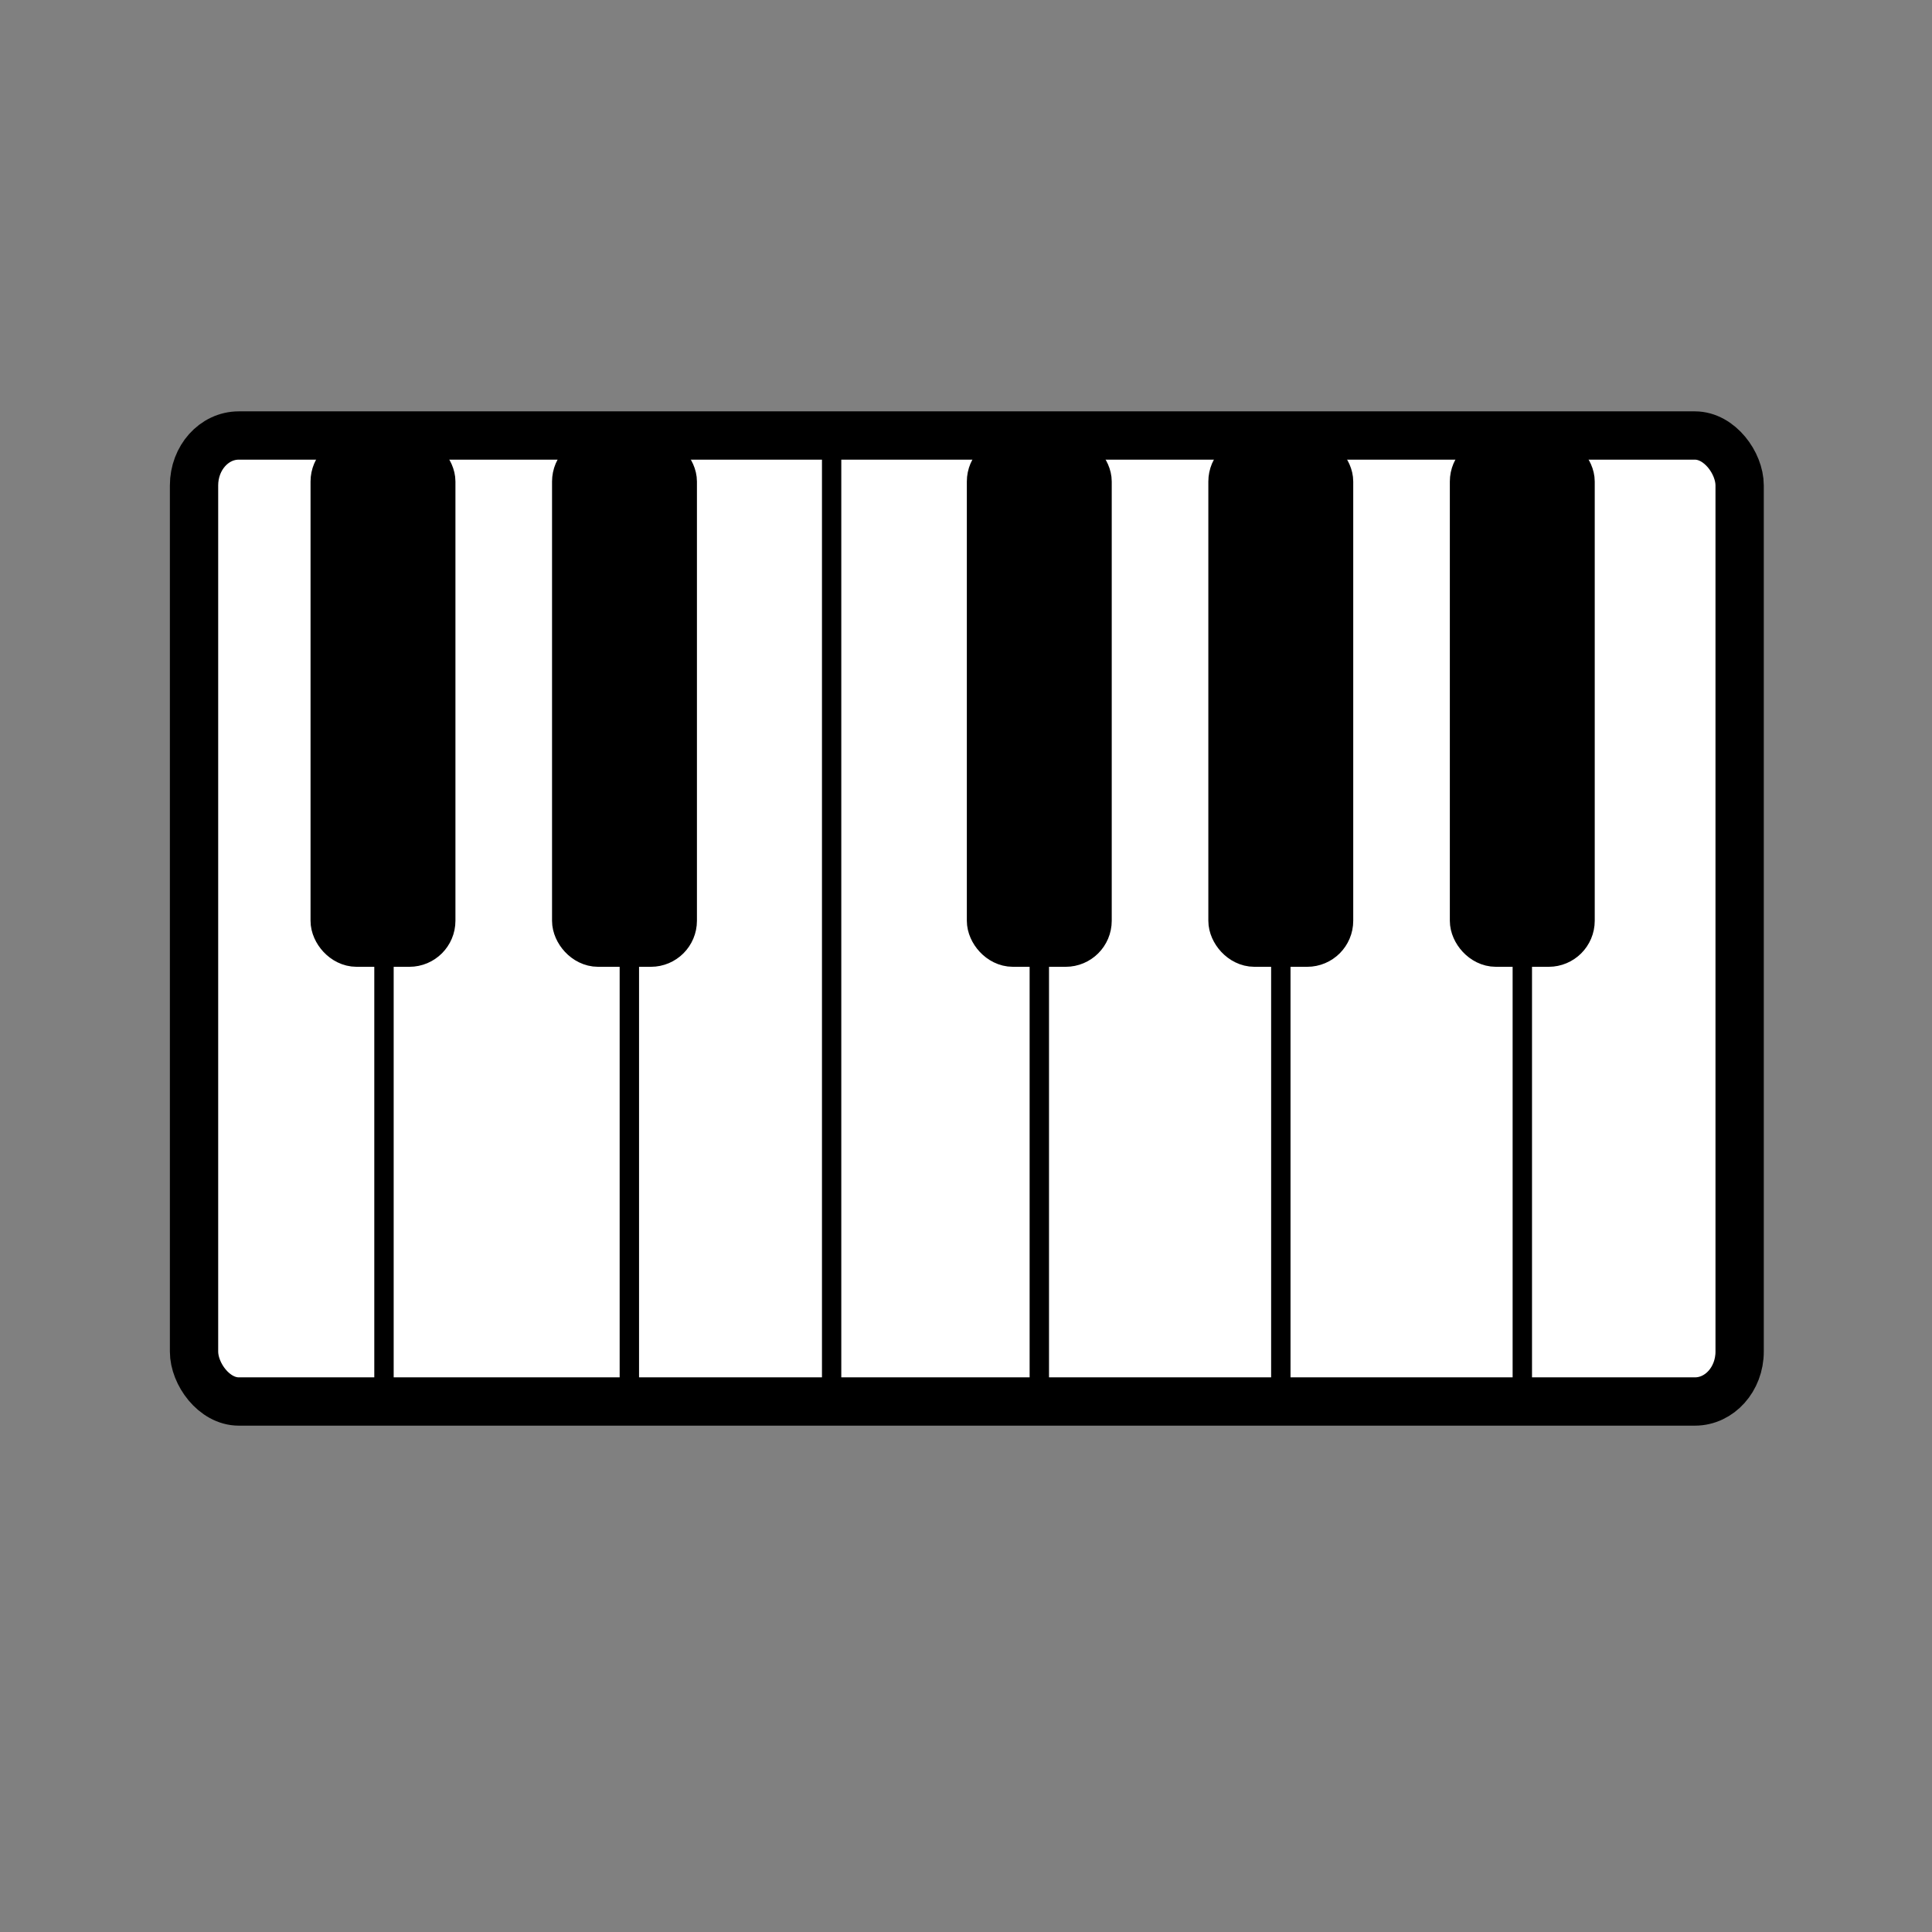 <?xml version="1.0" encoding="UTF-8" standalone="no"?>
<!-- Created with Inkscape (http://www.inkscape.org/) -->

<svg
   width="60mm"
   height="60mm"
   viewBox="0 0 60 60"
   version="1.1"
   id="svg1"
   sodipodi:docname="default.svg"
   inkscape:version="1.3.2 (091e20ef0f, 2023-11-25)"
   xmlns:inkscape="http://www.inkscape.org/namespaces/inkscape"
   xmlns:sodipodi="http://sodipodi.sourceforge.net/DTD/sodipodi-0.dtd"
   xmlns="http://www.w3.org/2000/svg"
   xmlns:svg="http://www.w3.org/2000/svg">
  <rect x="0" y="0" width="60" height="60" fill="#808080" stroke="none"/>
  <sodipodi:namedview
     id="namedview1"
     pagecolor="#ffffff"
     bordercolor="#000000"
     borderopacity="0.25"
     inkscape:showpageshadow="2"
     inkscape:pageopacity="0.0"
     inkscape:pagecheckerboard="0"
     inkscape:deskcolor="#d1d1d1"
     inkscape:document-units="mm"
     inkscape:zoom="1.0509097"
     inkscape:cx="4.7577829"
     inkscape:cy="113.23523"
     inkscape:window-width="1300"
     inkscape:window-height="702"
     inkscape:window-x="0"
     inkscape:window-y="0"
     inkscape:window-maximized="1"
     inkscape:current-layer="svg1" />
  <defs
     id="defs1" />
  <rect
     style="fill:#ffffff;fill-opacity:1;fill-rule:evenodd;stroke:#000000;stroke-width:1.5;stroke-dasharray:none;stroke-opacity:1;paint-order:stroke fill markers"
     id="rect1"
     width="48"
     height="30"
     x="6.026"
     y="13.525"
     ry="1.55"
     rx="1.389" />
  <rect
     style="fill:#000000;fill-opacity:1;fill-rule:evenodd;stroke:#000000;stroke-width:1.5;stroke-dasharray:none;stroke-opacity:1;paint-order:stroke fill markers"
     id="rect2"
     width="3"
     height="15"
     x="10.394"
     y="14.275"
     rx="0.68"
     ry="0.68" />
  <rect
     style="fill:#000000;fill-opacity:1;fill-rule:evenodd;stroke:#000000;stroke-width:1.5;stroke-dasharray:none;stroke-opacity:1;paint-order:stroke fill markers"
     id="rect2-1"
     width="3"
     height="15"
     x="17.894"
     y="14.275"
     rx="0.68"
     ry="0.68" />
  <rect
     style="fill:#000000;fill-opacity:1;fill-rule:evenodd;stroke:#000000;stroke-width:1.5;stroke-dasharray:none;stroke-opacity:1;paint-order:stroke fill markers"
     id="rect2-1-8"
     width="3"
     height="15"
     x="30.776"
     y="14.275"
     rx="0.68"
     ry="0.68" />
  <rect
     style="fill:#000000;fill-opacity:1;fill-rule:evenodd;stroke:#000000;stroke-width:1.5;stroke-dasharray:none;stroke-opacity:1;paint-order:stroke fill markers"
     id="rect2-1-3"
     width="3"
     height="15"
     x="38.276"
     y="14.275"
     rx="0.68"
     ry="0.68" />
  <rect
     style="fill:#000000;fill-opacity:1;fill-rule:evenodd;stroke:#000000;stroke-width:1.5;stroke-dasharray:none;stroke-opacity:1;paint-order:stroke fill markers"
     id="rect2-1-3-6"
     width="3"
     height="15"
     x="45.776"
     y="14.275"
     rx="0.68"
     ry="0.68" />
  <path
     style="fill:#000000;fill-opacity:1;fill-rule:evenodd;stroke:#000000;stroke-width:0.602;stroke-dasharray:none;stroke-opacity:1;paint-order:stroke fill markers"
     d="m 11.925,28.525 v 15"
     id="path2" />
  <path
     style="fill:#000000;fill-opacity:1;fill-rule:evenodd;stroke:#000000;stroke-width:0.602;stroke-dasharray:none;stroke-opacity:1;paint-order:stroke fill markers"
     d="m 19.545,28.525 v 15"
     id="path2-6" />
  <path
     style="fill:#000000;fill-opacity:1;fill-rule:evenodd;stroke:#000000;stroke-width:0.602;stroke-dasharray:none;stroke-opacity:1;paint-order:stroke fill markers"
     d="m 32.277,28.525 v 15"
     id="path2-4" />
  <path
     style="fill:#000000;fill-opacity:1;fill-rule:evenodd;stroke:#000000;stroke-width:0.6;stroke-dasharray:none;stroke-opacity:1;paint-order:stroke fill markers"
     d="m 25.827,13.525 v 30"
     id="path2-4-4" />
  <path
     style="fill:#000000;fill-opacity:1;fill-rule:evenodd;stroke:#000000;stroke-width:0.602;stroke-dasharray:none;stroke-opacity:1;paint-order:stroke fill markers"
     d="m 39.777,28.525 v 15"
     id="path2-4-6" />
  <path
     style="fill:#000000;fill-opacity:1;fill-rule:evenodd;stroke:#000000;stroke-width:0.602;stroke-dasharray:none;stroke-opacity:1;paint-order:stroke fill markers"
     d="m 47.277,28.525 v 15"
     id="path2-4-6-4" />
</svg>
